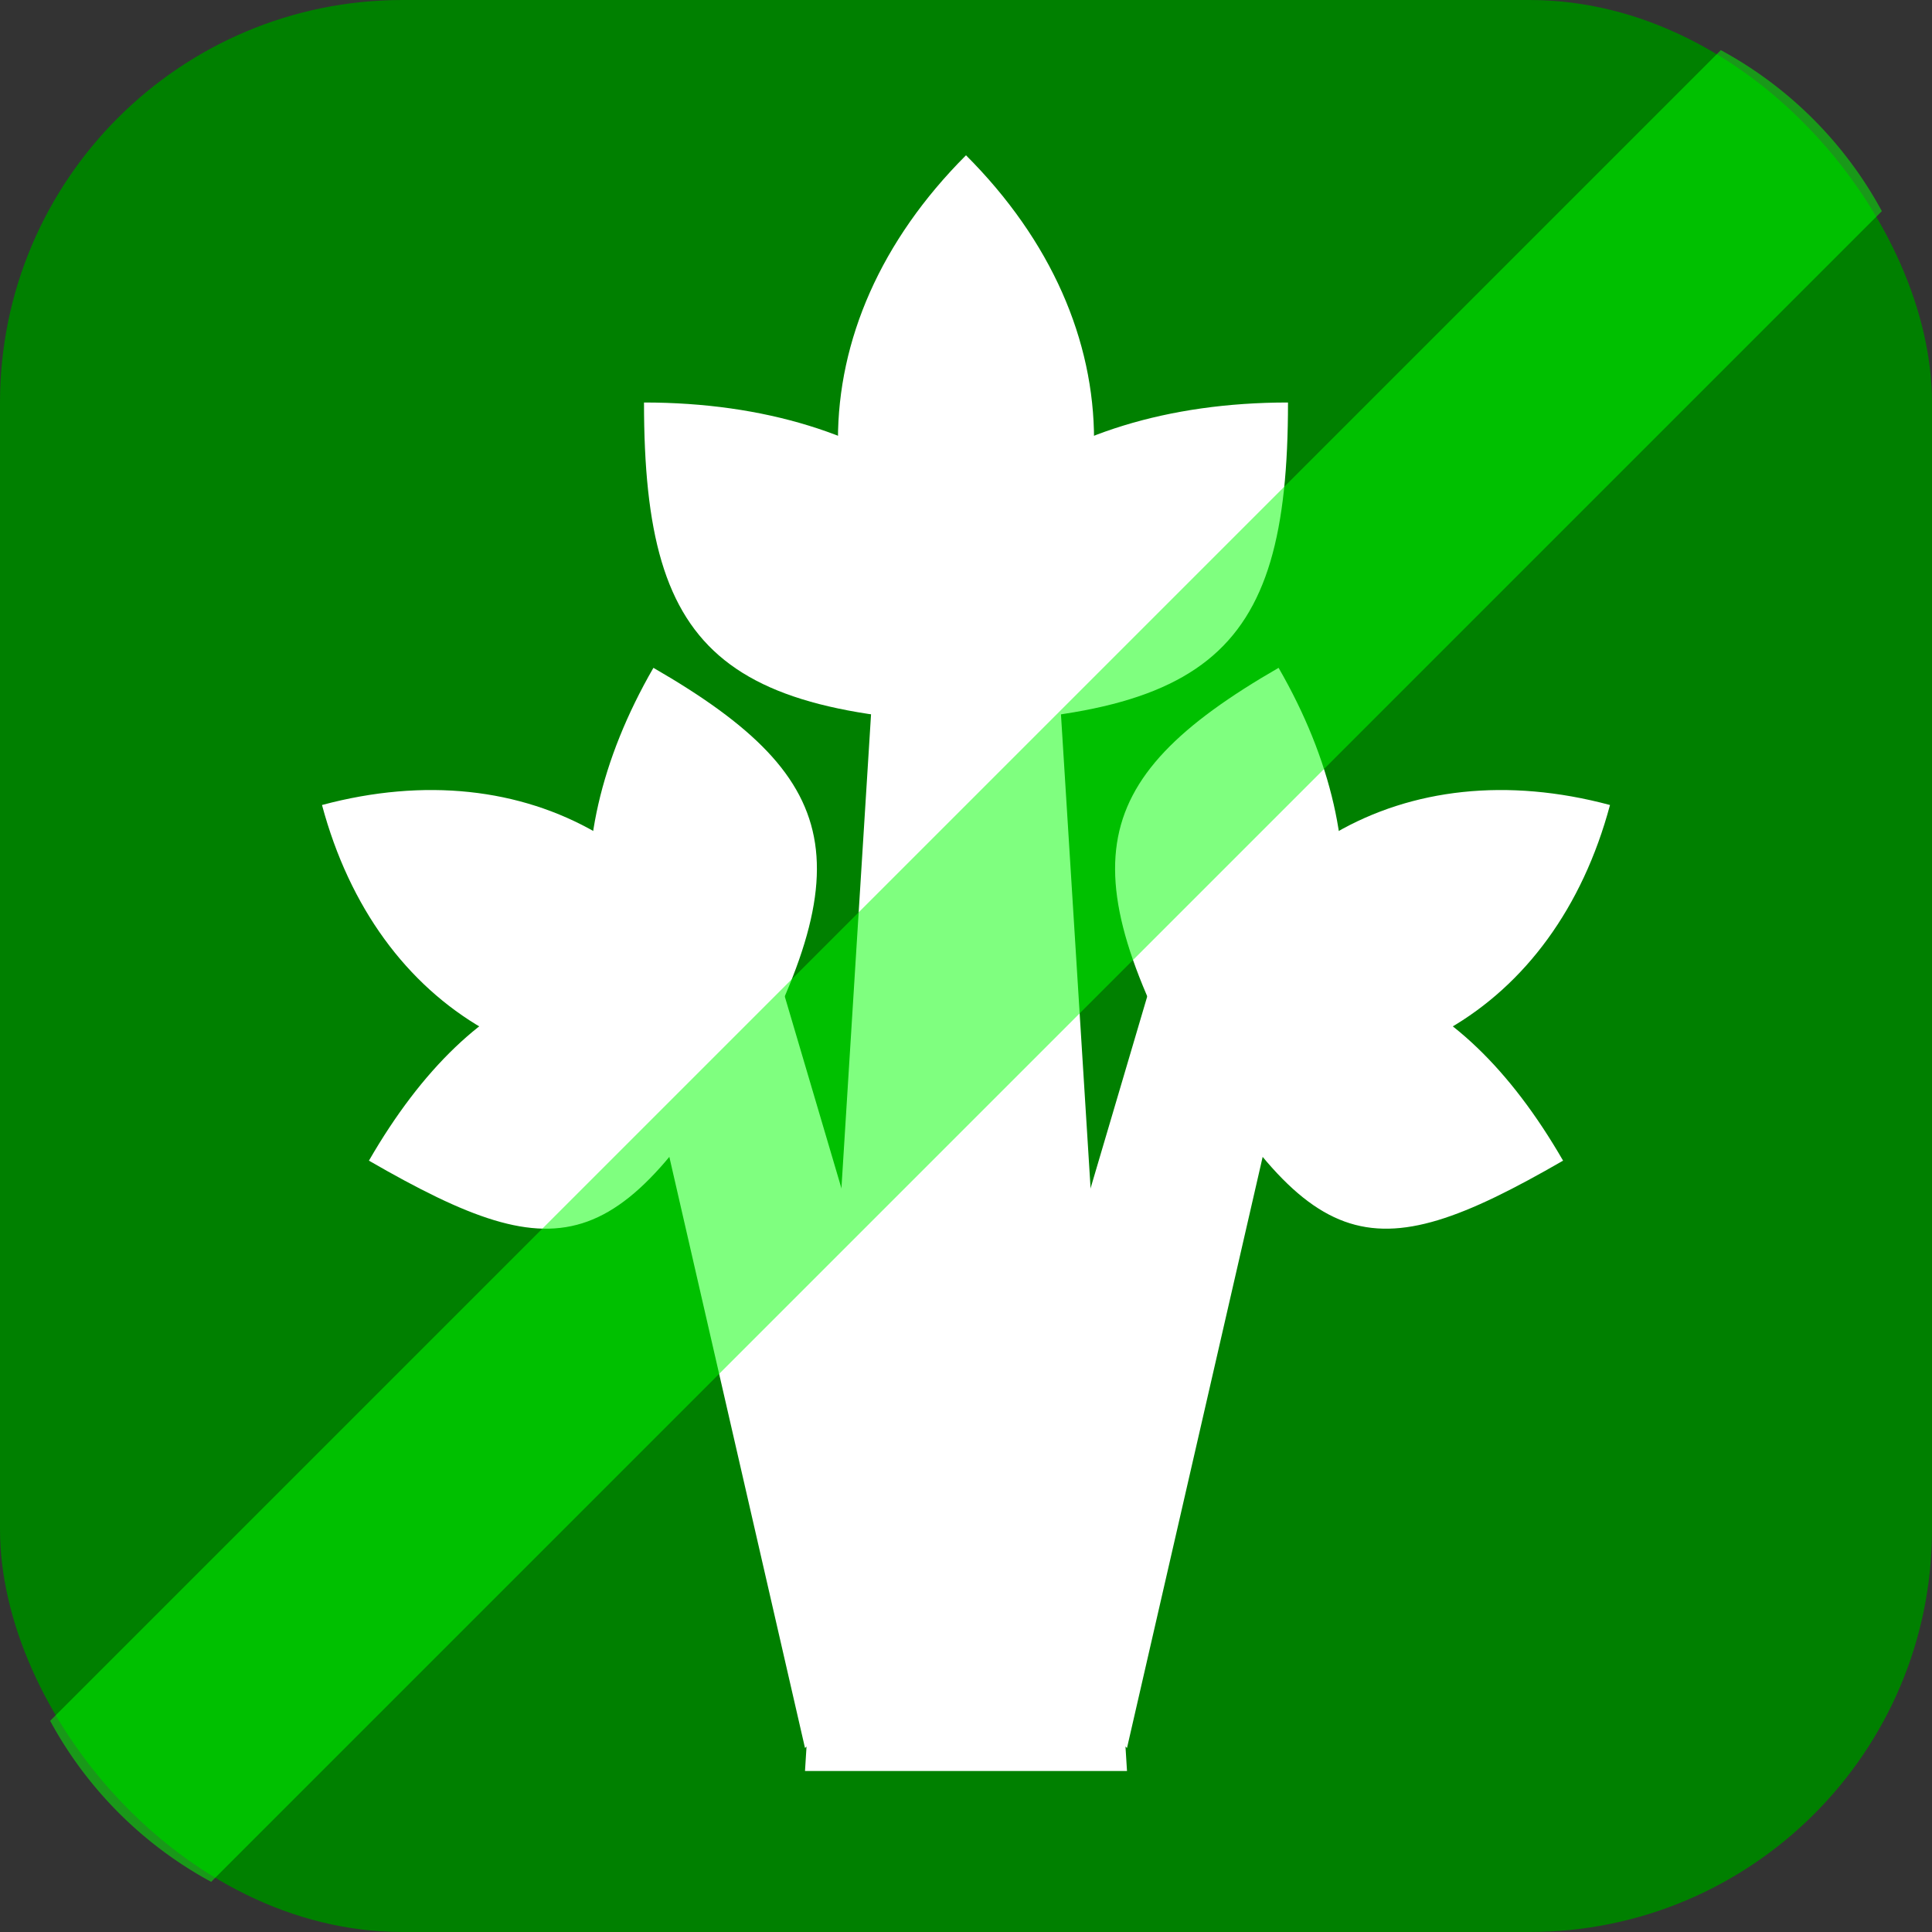 <svg xmlns="http://www.w3.org/2000/svg" width="24" height="24"><rect width="100%" height="100%" fill="#333333" stroke="none"/><rect width="24" height="24" ry="5" fill="green"/><path d="m10 22 1-16h2l1 16z" fill="#fff"/><g fill="#fff"><path d="M8 5c0 3.2 1 4 5 4 0-2.4-2-4-5-4z"/><path d="M16 5c0 3.2-1 4-5 4 0-2.4 2-4 5-4z"/><path d="M12 1.929C9.879 4.05 9.879 6.879 12 9c2.121-2.121 2.121-4.95 0-7.071z"/></g><g fill="#fff"><path d="M4.583 14.418c2.449 1.414 3.15 1.217 4.917-1.844-1.836-1.06-3.592-.452-4.917 1.844z"/><path d="M8.117 8.296c2.45 1.414 2.62 2.532.852 5.593-1.836-1.06-2.177-3.297-.852-5.593z"/><path d="M4 10c.686 2.56 2.85 3.81 5.411 3.124C8.725 10.564 6.561 9.314 4 10z"/><path d="m8 13 2 8.714L12 20l-2.28-7.719L9 13z"/></g><g fill="#fff"><path d="M19.417 14.418c-2.449 1.414-3.15 1.217-4.917-1.844 1.836-1.06 3.592-.452 4.917 1.844z"/><path d="M15.883 8.296c-2.45 1.414-2.62 2.532-.852 5.593 1.836-1.06 2.177-3.297.852-5.593z"/><path d="M20 10c-.686 2.56-2.85 3.81-5.411 3.124.686-2.56 2.85-3.81 5.411-3.124z"/><path d="m16 13-2 8.714L12 20l2.28-7.719L15 13z"/></g><path d="M21.377.623.623 21.377a4.964 4.964 0 0 0 2 2L23.377 2.623a4.964 4.964 0 0 0-2-2z" fill="#0f0" opacity=".5"/></svg>